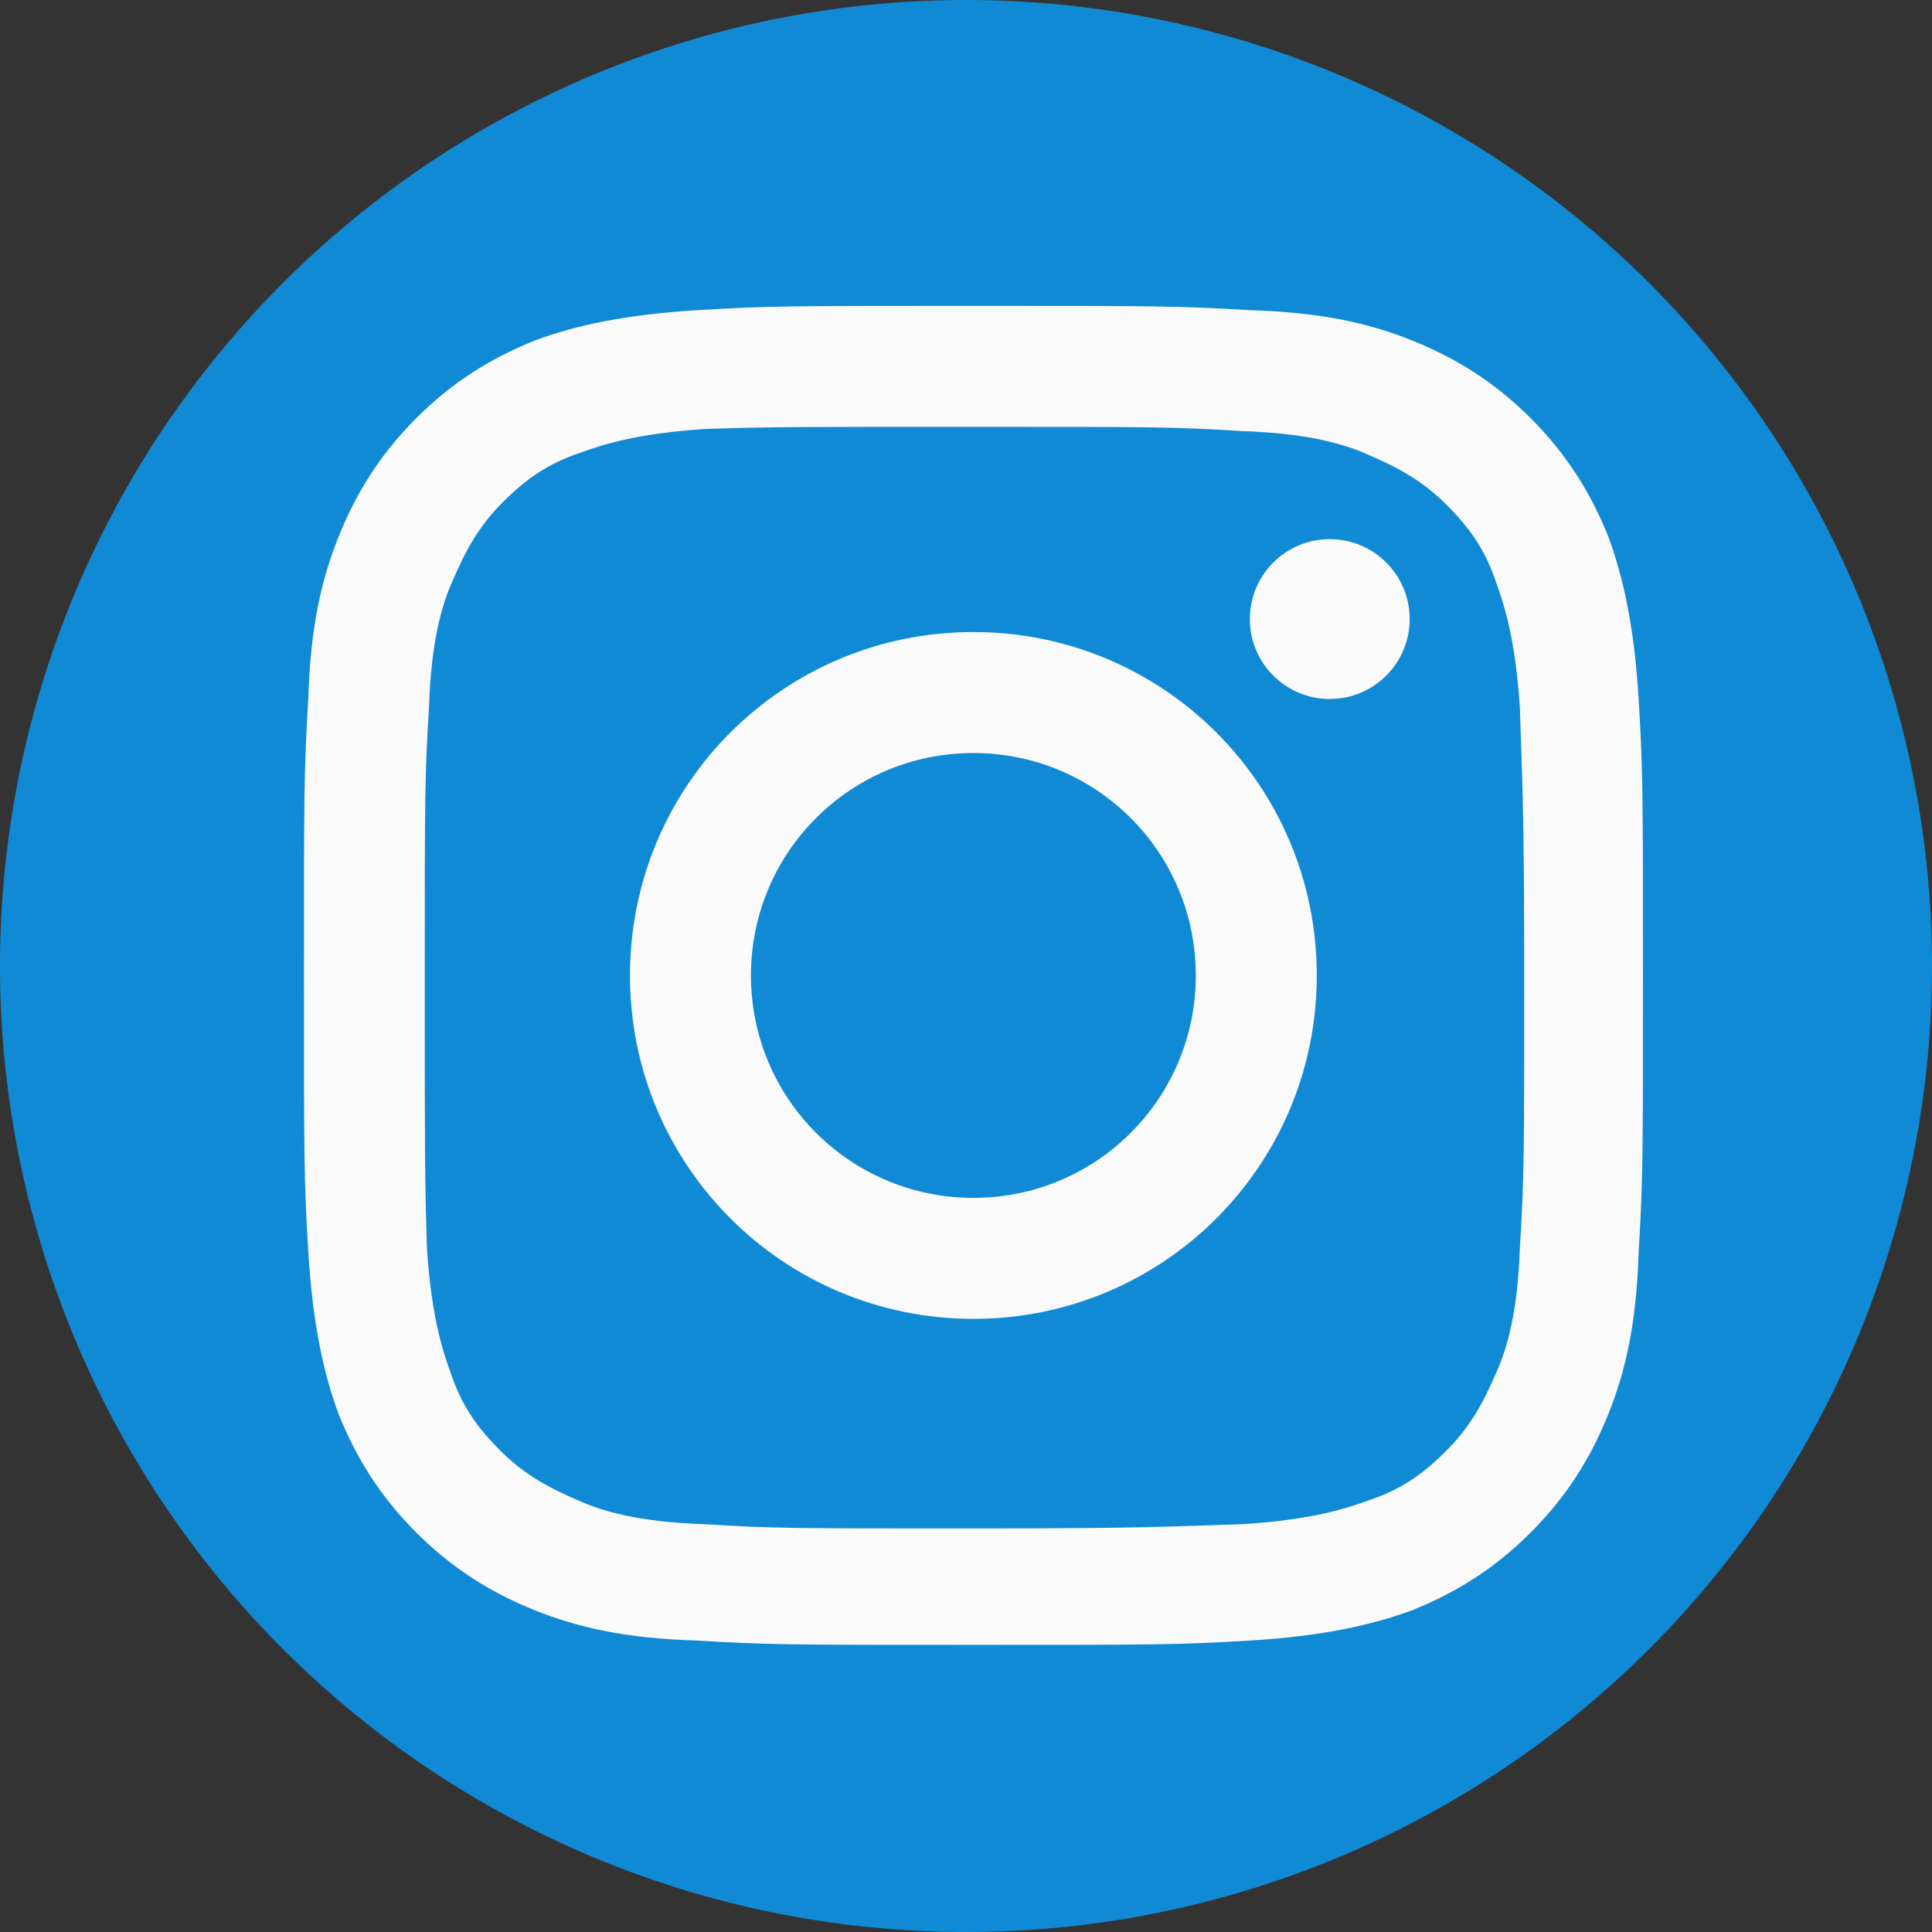 <?xml version="1.0" encoding="UTF-8" standalone="no"?>
<!-- Created with Inkscape (http://www.inkscape.org/) -->

<svg
   xmlns:dc="http://purl.org/dc/elements/1.1/"
   xmlns:cc="http://creativecommons.org/ns#"
   xmlns:rdf="http://www.w3.org/1999/02/22-rdf-syntax-ns#"
   xmlns:svg="http://www.w3.org/2000/svg"
   xmlns="http://www.w3.org/2000/svg"
   xmlns:sodipodi="http://sodipodi.sourceforge.net/DTD/sodipodi-0.dtd"
   xmlns:inkscape="http://www.inkscape.org/namespaces/inkscape"
   width="80mm"
   height="80mm"
   viewBox="0 0 80 80"
   version="1.1"
   id="svg8"
   inkscape:version="0.92.4 (33fec40, 2019-01-16)"
   sodipodi:docname="instagram.svg">
  <rect x="0" y="0" width="80" height="80" fill="#333333" stroke="none"/>
  <defs
     id="defs2" />
  <sodipodi:namedview
     id="base"
     pagecolor="#ffffff"
     bordercolor="#666666"
     borderopacity="1.0"
     inkscape:pageopacity="0.0"
     inkscape:pageshadow="2"
     inkscape:zoom="1.03"
     inkscape:cx="201.25022"
     inkscape:cy="144.21864"
     inkscape:document-units="mm"
     inkscape:current-layer="layer1"
     showgrid="false"
     inkscape:window-width="1859"
     inkscape:window-height="1056"
     inkscape:window-x="61"
     inkscape:window-y="24"
     inkscape:window-maximized="1" />
  <g
     inkscape:label="Layer 1"
     inkscape:groupmode="layer"
     id="layer1"
     transform="translate(0,-217)">
    <path
       style="fill:#118ad6;fill-opacity:1;fill-rule:nonzero;stroke:none;stroke-width:0.45;stroke-linecap:round;stroke-linejoin:miter;stroke-miterlimit:4;stroke-dasharray:none;stroke-opacity:1"
       d="M 80,257 A 40,40 0 0 1 40,297 40,40 0 0 1 0,257 40,40 0 0 1 40,217 40,40 0 0 1 80,257 Z"
       id="path874"
       inkscape:connector-curvature="0" />
    <flowRoot
       xml:space="preserve"
       id="flowRoot5893"
       style="font-style:normal;font-variant:normal;font-weight:bold;font-stretch:normal;font-size:40px;line-height:1.25;font-family:sans-serif;-inkscape-font-specification:'sans-serif Bold';letter-spacing:0px;word-spacing:0px;fill:#000000;fill-opacity:1;stroke:none"
       transform="matrix(0.265,0,0,0.265,0,217)"><flowRegion
         id="flowRegion5895"><rect
           id="rect5897"
           width="555.274"
           height="478.924"
           x="916.202"
           y="385.653" /></flowRegion><flowPara
         id="flowPara5899"></flowPara></flowRoot>    <g
       id="g7182"
       transform="matrix(3.38,0,0,3.38,-346.062,-586.713)"
       style="fill:#fafafa;fill-opacity:1">
      <path
         style="stroke-width:0.265;fill:#fafafa;fill-opacity:1"
         id="path6602"
         d="m 114.31,243.014 c 2.196,0 2.461,0 3.307,0.053 0.794,0.026 1.244,0.159 1.535,0.291 0.37,0.159 0.661,0.318 0.953,0.609 0.291,0.291 0.476,0.556 0.609,0.953 0.106,0.291 0.238,0.714 0.291,1.535 0.026,0.873 0.053,1.111 0.053,3.307 0,2.196 0,2.461 -0.053,3.307 -0.026,0.794 -0.159,1.244 -0.291,1.535 -0.159,0.37 -0.318,0.661 -0.609,0.953 -0.291,0.291 -0.556,0.476 -0.953,0.609 -0.291,0.106 -0.714,0.238 -1.535,0.291 -0.873,0.026 -1.111,0.053 -3.307,0.053 -2.196,0 -2.461,0 -3.307,-0.053 -0.794,-0.026 -1.244,-0.159 -1.535,-0.291 -0.37,-0.159 -0.661,-0.318 -0.953,-0.609 -0.291,-0.291 -0.476,-0.556 -0.609,-0.953 -0.106,-0.291 -0.238,-0.714 -0.291,-1.535 -0.026,-0.873 -0.026,-1.138 -0.026,-3.334 0,-2.196 0,-2.461 0.053,-3.307 0.026,-0.794 0.159,-1.244 0.291,-1.535 0.159,-0.37 0.318,-0.661 0.609,-0.953 0.291,-0.291 0.556,-0.476 0.953,-0.609 0.291,-0.106 0.714,-0.238 1.535,-0.291 0.82,-0.026 1.085,-0.026 3.281,-0.026 m 0,-1.482 c -2.223,0 -2.514,0 -3.387,0.053 -0.873,0.053 -1.482,0.185 -1.984,0.37 -0.529,0.212 -1.005,0.503 -1.455,0.953 -0.45,0.45 -0.741,0.926 -0.953,1.455 -0.212,0.529 -0.344,1.111 -0.37,1.984 -0.053,0.873 -0.053,1.164 -0.053,3.387 0,2.223 0,2.514 0.053,3.387 0.053,0.873 0.185,1.482 0.37,1.984 0.212,0.529 0.503,1.005 0.953,1.455 0.45,0.45 0.926,0.741 1.455,0.953 0.529,0.212 1.111,0.344 1.984,0.37 0.873,0.053 1.164,0.053 3.387,0.053 2.223,0 2.514,0 3.387,-0.053 0.873,-0.053 1.482,-0.185 1.984,-0.37 0.529,-0.212 1.005,-0.503 1.455,-0.953 0.45,-0.45 0.741,-0.926 0.953,-1.455 0.212,-0.529 0.344,-1.111 0.37,-1.984 0.053,-0.873 0.053,-1.164 0.053,-3.387 0,-2.223 0,-2.514 -0.053,-3.387 -0.053,-0.873 -0.185,-1.482 -0.37,-1.984 -0.212,-0.529 -0.503,-1.005 -0.953,-1.455 -0.45,-0.45 -0.926,-0.741 -1.455,-0.953 -0.529,-0.212 -1.111,-0.344 -1.984,-0.37 -0.873,-0.053 -1.164,-0.053 -3.387,-0.053 z"
         inkscape:connector-curvature="0" />
      <path
         style="stroke-width:0.265;fill:#fafafa;fill-opacity:1"
         id="path6604"
         d="m 114.31,245.528 c -2.328,0 -4.207,1.879 -4.207,4.207 0,2.328 1.879,4.207 4.207,4.207 2.328,0 4.207,-1.879 4.207,-4.207 0,-2.328 -1.879,-4.207 -4.207,-4.207 z m 0,6.932 c -1.508,0 -2.725,-1.217 -2.725,-2.725 0,-1.508 1.217,-2.725 2.725,-2.725 1.508,0 2.725,1.217 2.725,2.725 0,1.508 -1.217,2.725 -2.725,2.725 z"
         inkscape:connector-curvature="0" />
      <circle
         style="stroke-width:0.265;fill:#fafafa;fill-opacity:1"
         id="circle6606"
         r="0.979"
         cy="245.369"
         cx="118.676" />
    </g>
  </g>
</svg>

